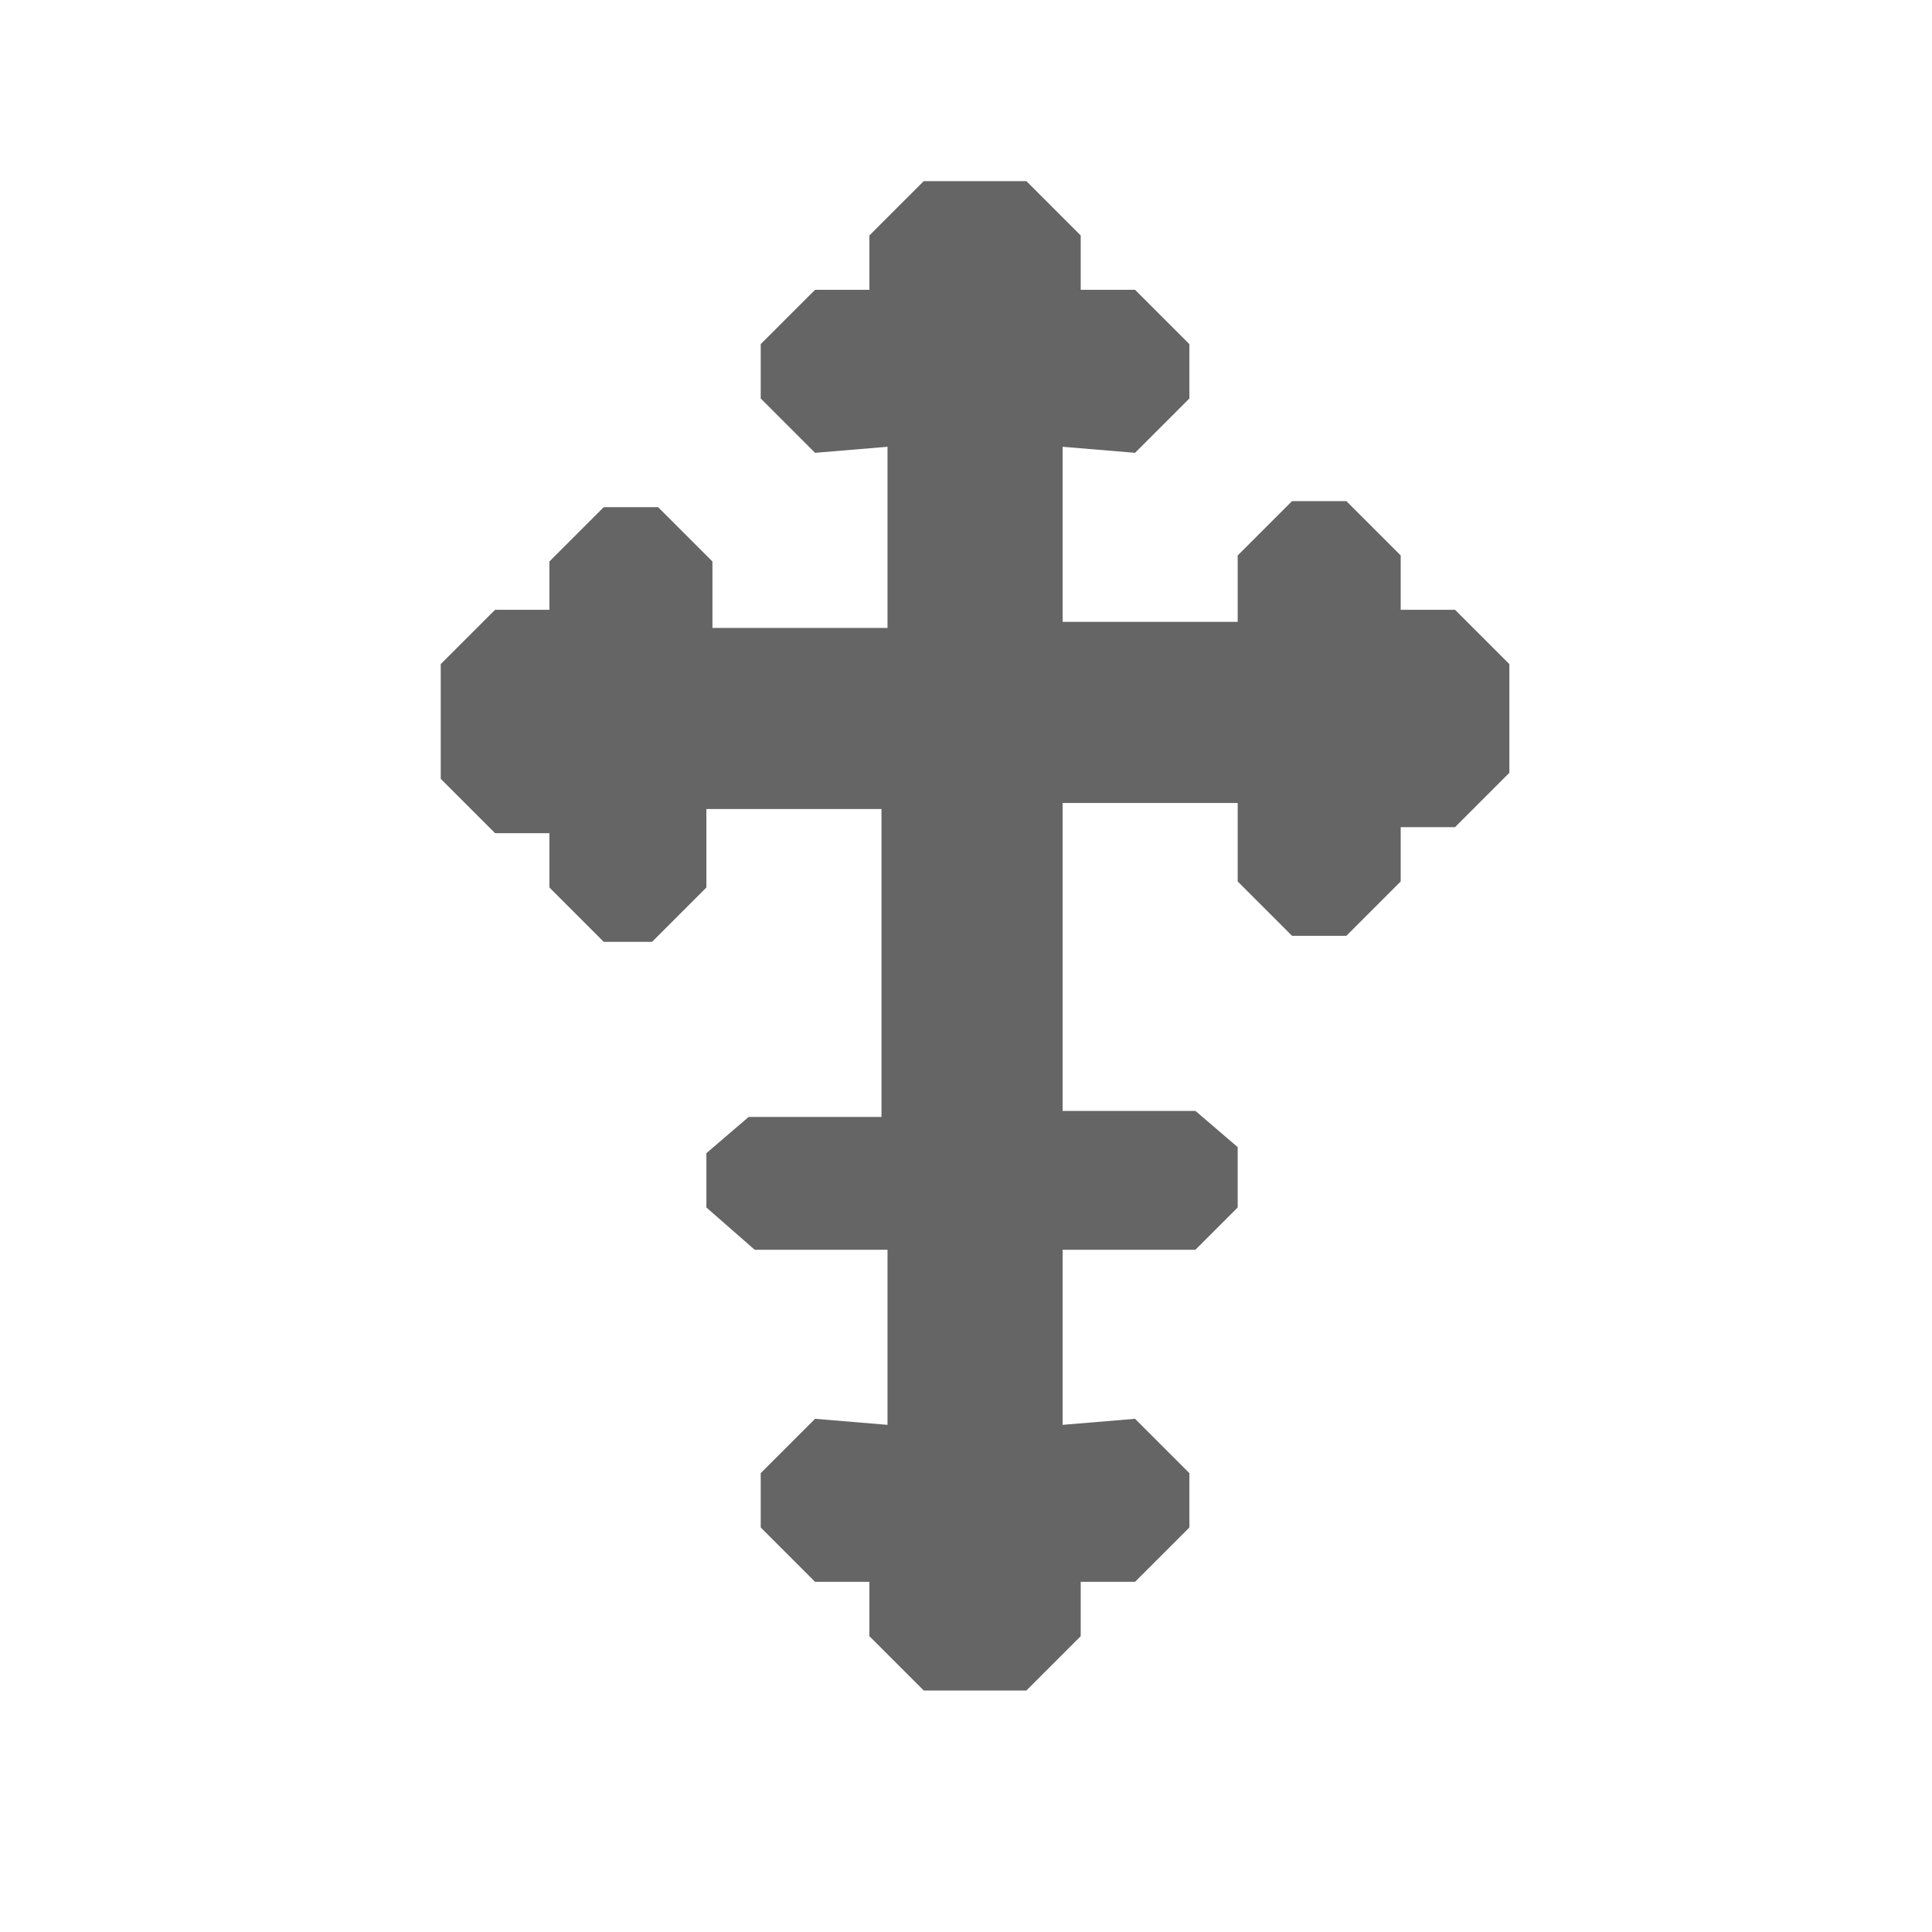 <svg version="1.1" xmlns="http://www.w3.org/2000/svg" width="32" height="32">
    <path fill="#656565" d="M15.3,28l-0.9-0.9v-0.9h-0.9l-0.9-0.9v-0.9l0.9-0.9l1.2,0.1v-2.9h-2.2L11.7,20v-0.9l0.7-0.6h2.2v-5.1h-2.9 l0,1.3l-0.9,0.9H10l-0.9-0.9v-0.9H8.2l-0.9-0.9V11l0.9-0.9h0.9V9.3L10,8.4h0.9l0.9,0.9l0,1.1h2.9V7.4l-1.2,0.1l-0.9-0.9V5.7l0.9-0.9 h0.9V3.9L15.3,3H17l0.9,0.9v0.9h0.9l0.9,0.9v0.9l-0.9,0.9l-1.2-0.1v2.9h2.9l0-1.1l0.9-0.9h0.9l0.9,0.9v0.9h0.9L25,11v1.8l-0.9,0.9 h-0.9v0.9l-0.9,0.9h-0.9l-0.9-0.9l0-1.3h-2.9v5.1h2.2l0.7,0.6V20l-0.7,0.7h-2.2v2.9l1.2-0.1l0.9,0.9v0.9l-0.9,0.9h-0.9v0.9L17,28 H15.3z"/>
</svg>
